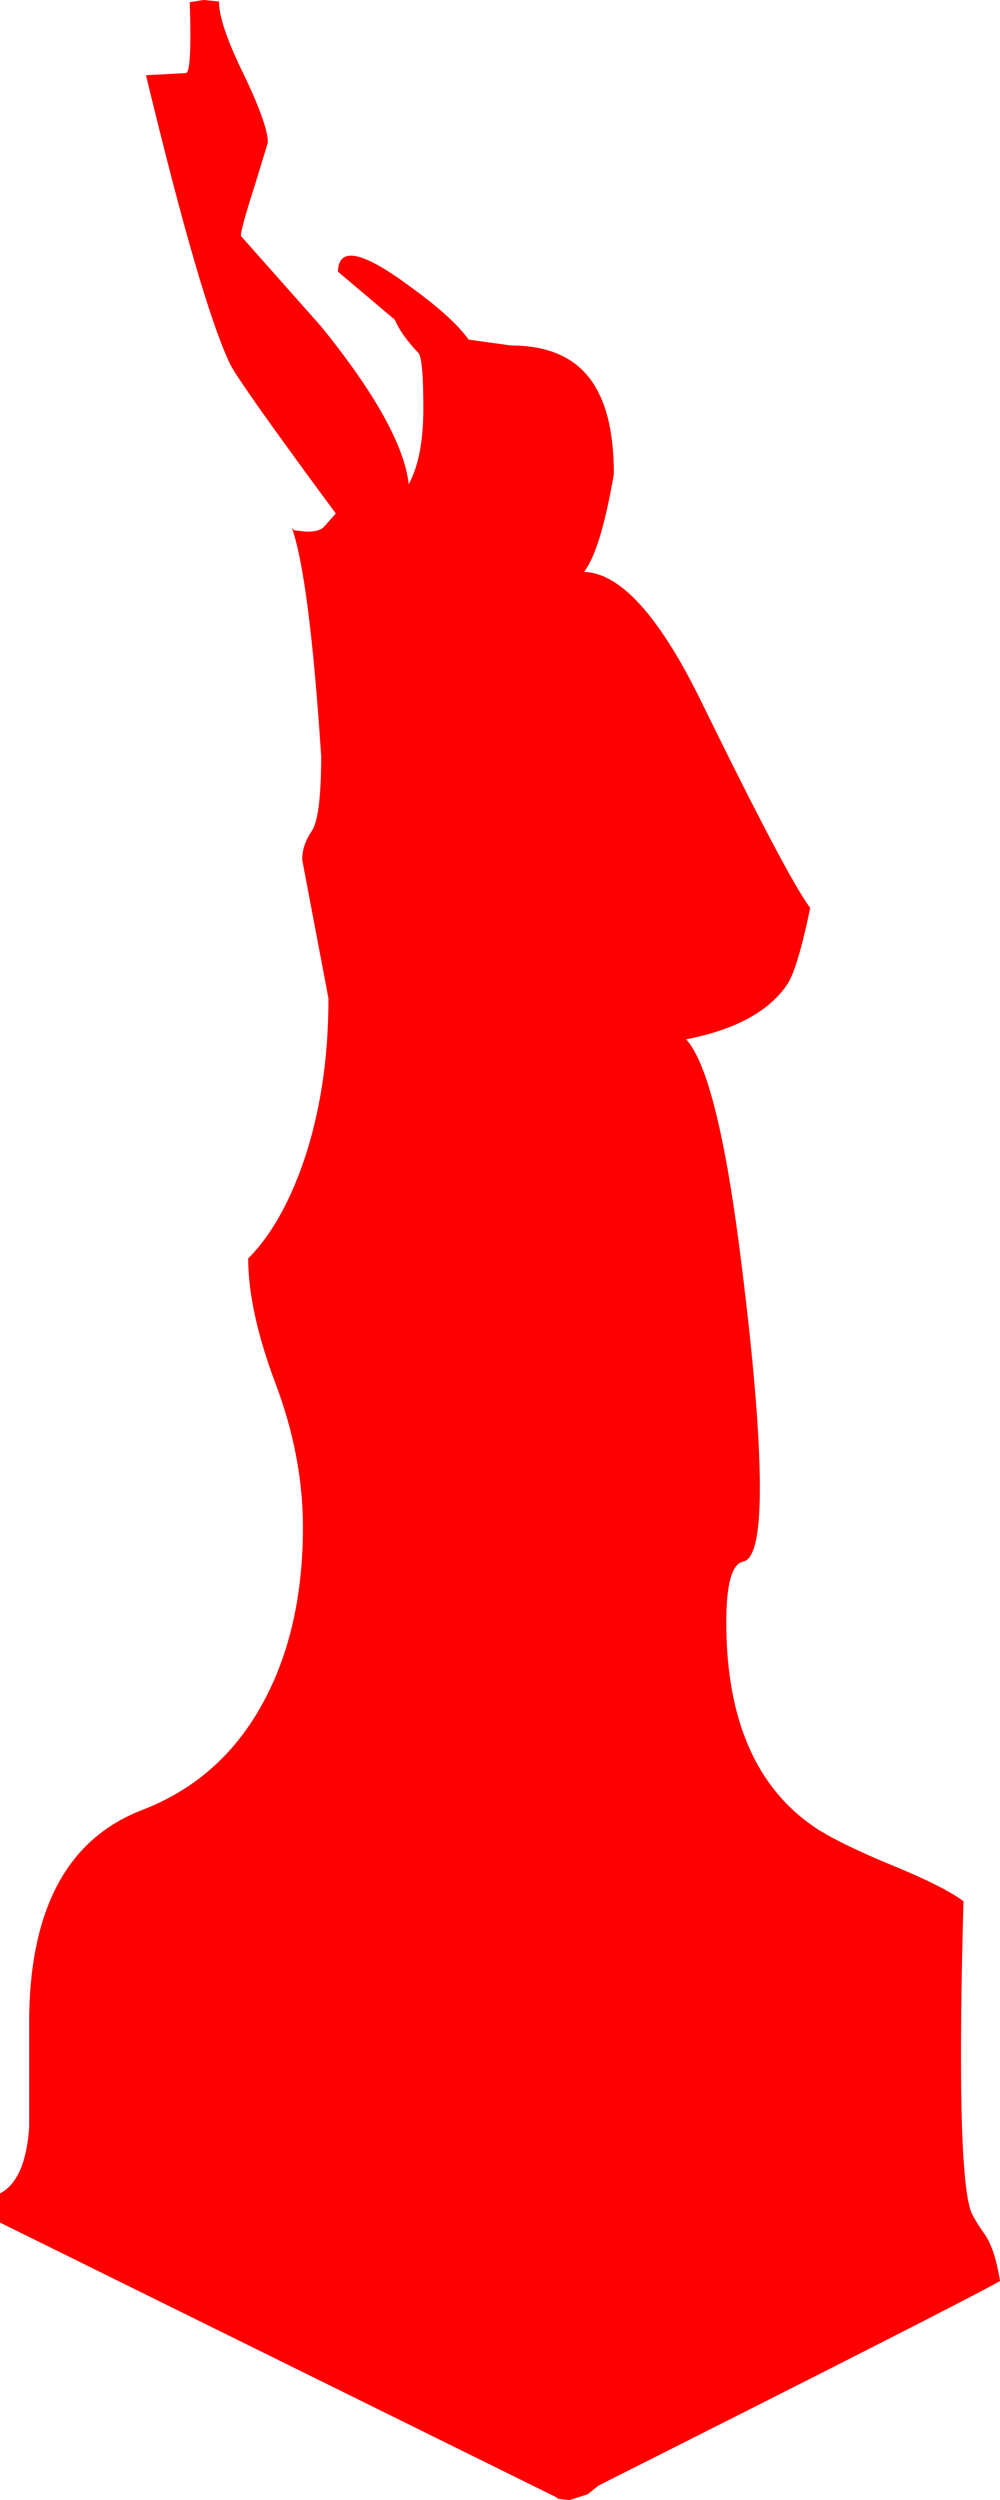 <?xml version="1.0" encoding="UTF-8" standalone="no"?>
<svg xmlns:xlink="http://www.w3.org/1999/xlink" height="171.15px" width="68.5px" xmlns="http://www.w3.org/2000/svg">
  <g transform="matrix(1.0, 0.0, 0.0, 1.0, 0.0, -0.85)">
    <path d="M42.05 33.3 Q41.15 38.55 40.0 40.0 43.7 40.1 47.95 48.7 54.0 61.05 55.5 63.0 54.65 67.1 53.95 68.2 52.1 71.0 47.0 72.0 49.2 74.4 50.8 87.45 52.05 97.45 52.05 102.7 52.05 107.55 50.9 107.75 49.75 108.0 49.75 111.9 49.75 121.9 55.9 126.0 57.6 127.1 61.25 128.6 64.65 130.0 66.0 131.0 65.5 148.8 66.45 152.05 66.6 152.6 67.45 153.8 68.15 154.8 68.5 157.0 65.95 158.45 41.0 171.0 L40.25 171.6 39.0 172.0 38.2 171.9 38.1 171.8 0.0 153.0 0.0 151.0 Q1.75 150.1 2.0 146.45 L2.0 138.75 Q2.2 127.65 9.75 124.75 15.2 122.65 18.05 117.35 20.75 112.35 20.75 105.4 20.75 100.5 18.85 95.5 17.0 90.55 17.0 87.0 19.25 84.75 20.75 80.5 22.5 75.45 22.5 69.2 L21.6 64.45 20.7 59.7 Q20.7 58.7 21.35 57.75 22.0 56.8 22.0 52.6 21.2 40.45 20.0 37.0 L20.15 37.15 21.0 37.25 Q21.95 37.25 22.25 36.85 L23.0 36.0 Q16.35 27.0 15.75 25.75 13.75 21.55 10.0 6.0 L12.75 5.85 Q13.15 5.75 13.0 1.0 L13.95 0.85 15.0 0.95 Q15.0 2.5 16.7 5.95 18.35 9.4 18.35 10.6 L17.45 13.55 Q16.5 16.5 16.5 17.0 L22.0 23.2 Q27.55 30.05 28.0 34.0 29.0 32.15 29.0 28.8 29.0 25.35 28.65 25.0 27.5 23.8 27.05 22.75 L27.0 22.7 23.15 19.45 Q23.2 16.85 28.0 20.4 31.0 22.55 32.1 24.1 L35.0 24.5 Q39.2 24.5 40.85 27.45 42.05 29.55 42.05 33.3" fill="#ff0000" fill-rule="evenodd" stroke="none"/>
  </g>
</svg>
